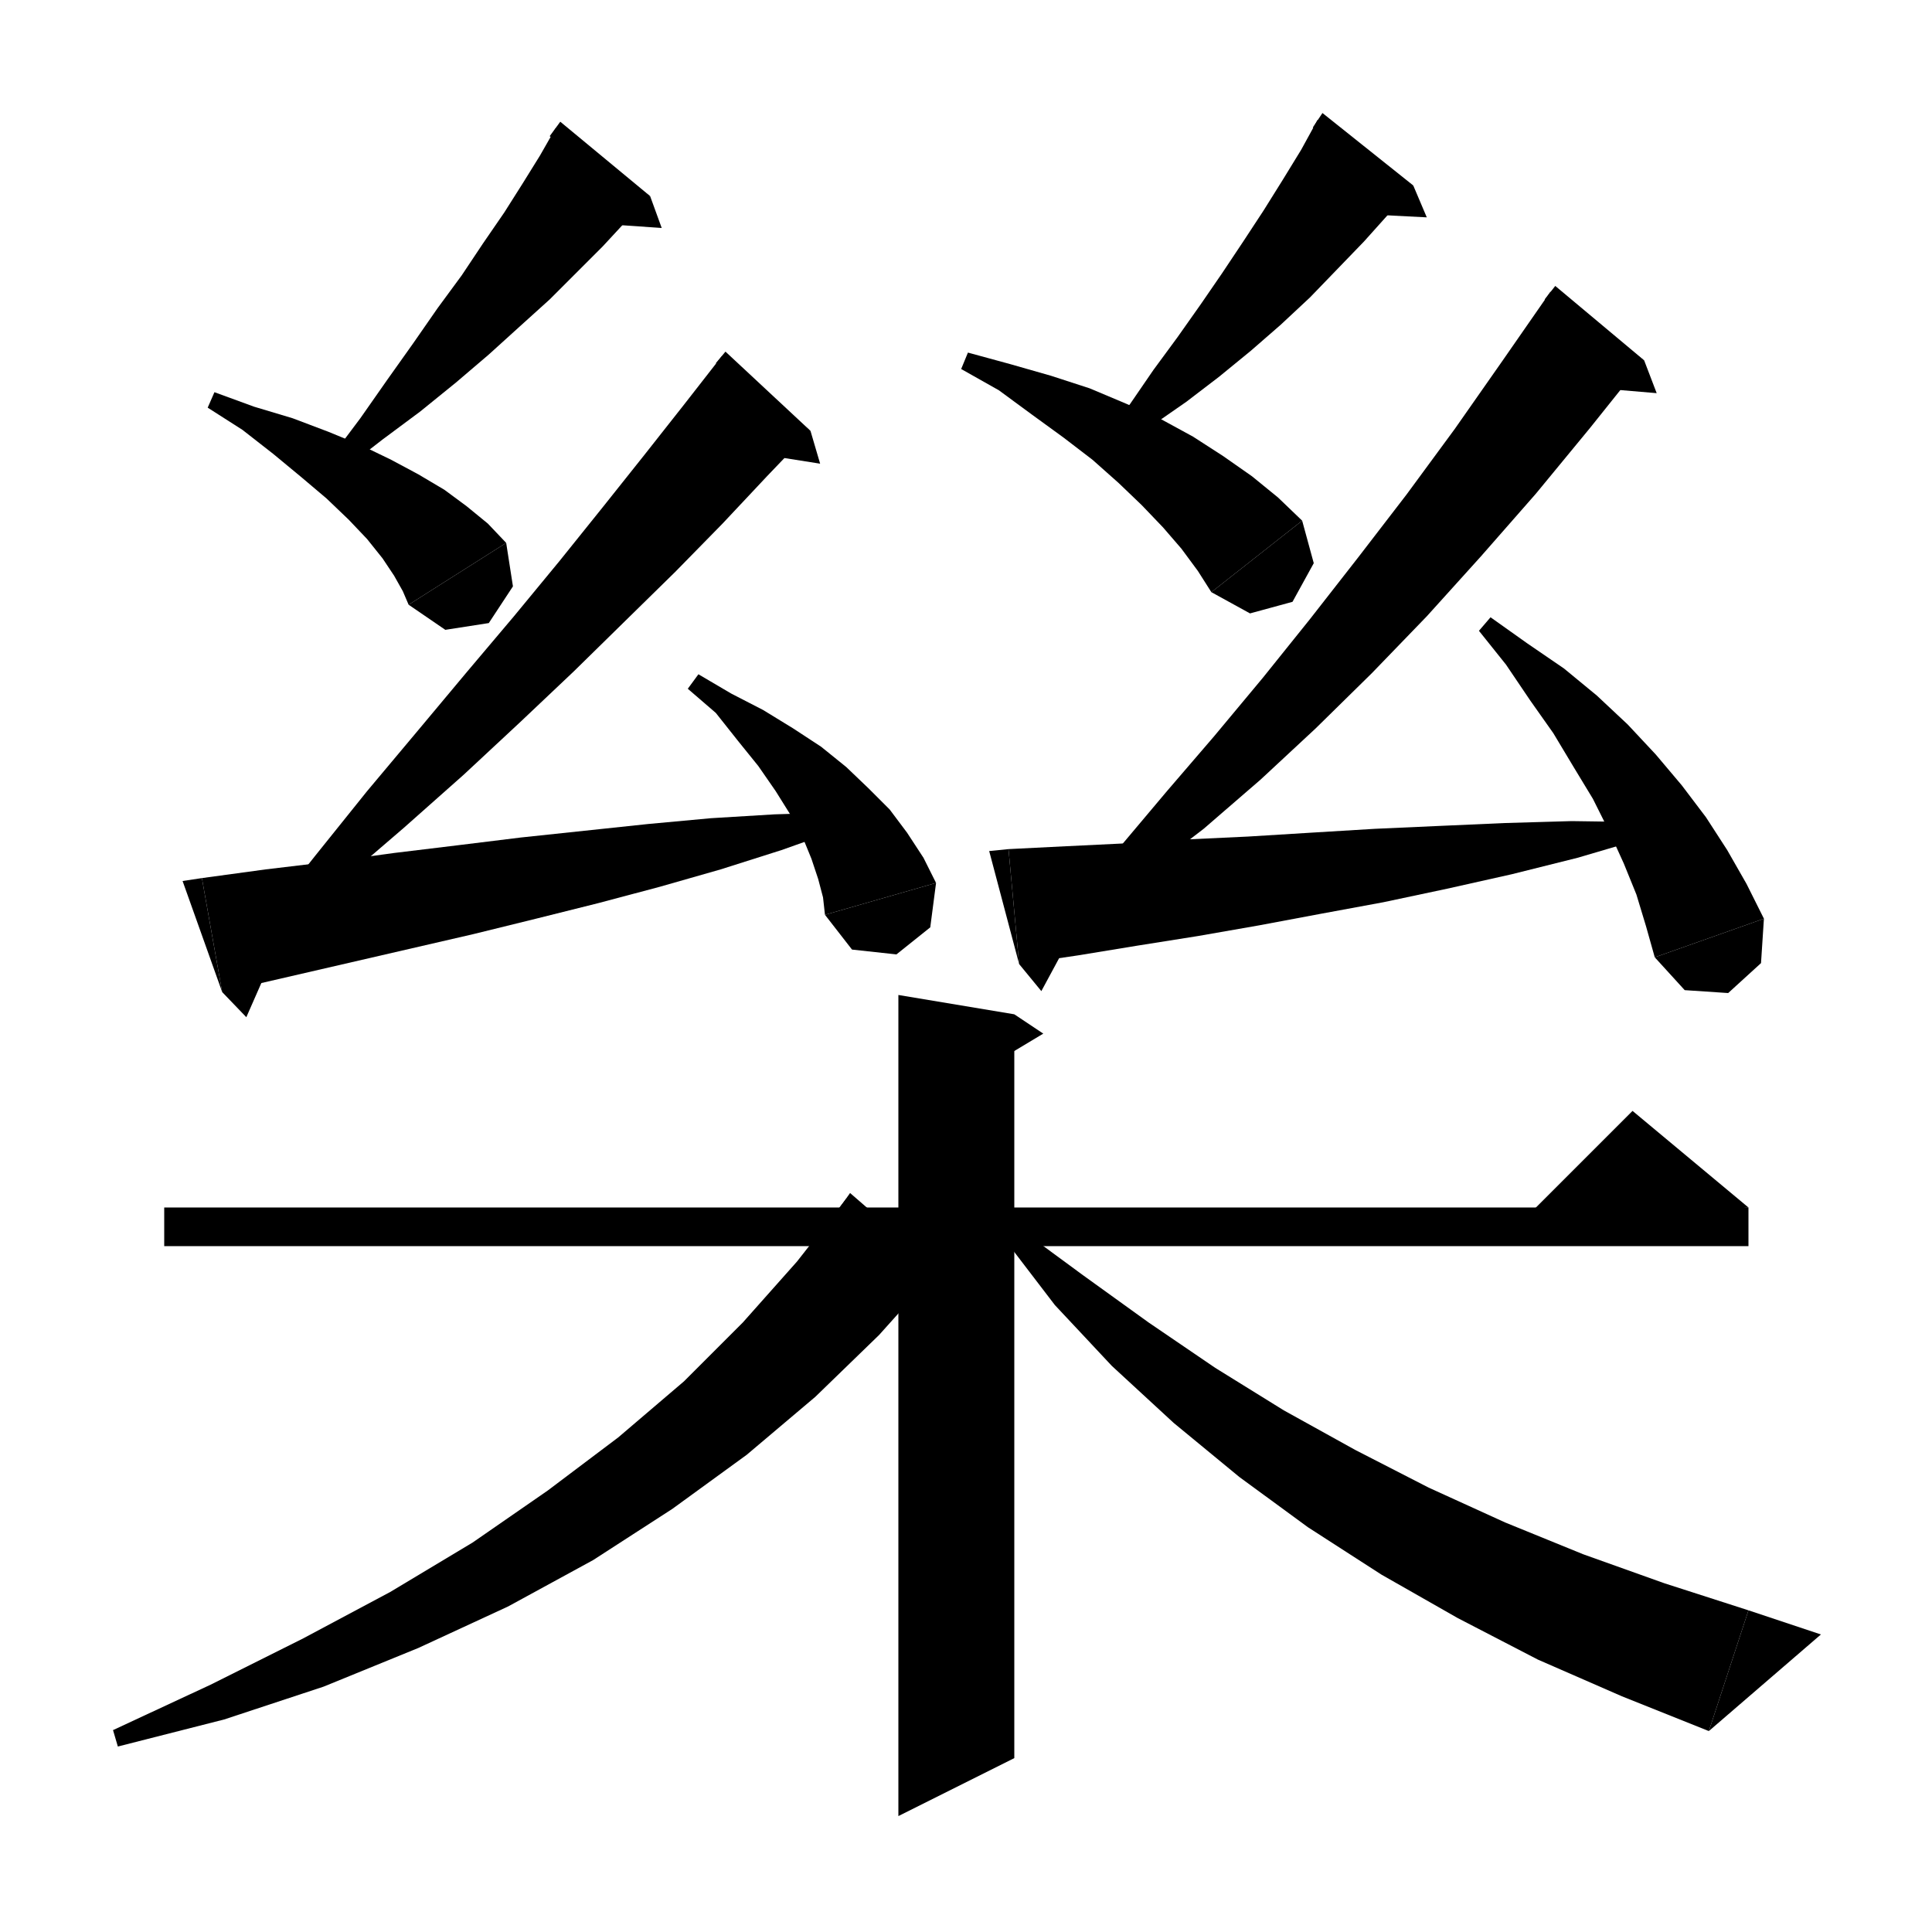 <svg version="1.1" viewBox="0 0 200 200" xmlns="http://www.w3.org/2000/svg" xmlns:cc="http://creativecommons.org/ns#" xmlns:dc="http://purl.org/dc/elements/1.1/" xmlns:rdf="http://www.w3.org/1999/02/22-rdf-syntax-ns#"><g><polygon points=" 67.3,20.3  64.9,22.8 62.4,25.5 59.7,28.2 56.9,31 53.8,33.8 50.6,36.7 47.2,39.6 43.5,42.6 39.6,45.5 35.6,48.6 34.3,47.3 37.3,43.3 40.1,39.3 42.8,35.5 45.3,31.9 47.8,28.5 50,25.2 52.2,22 54.1,19 55.9,16.1 57.5,13.3"></polygon><polygon points=" 56.9,14.1  67.3,20.3 58,12.6"></polygon><polygon points=" 67.3,20.3  68.5,23.6 62.7,23.2"></polygon><polygon points=" 22.2,40.6  26.3,42.1 30.3,43.3 34,44.7 37.4,46.1 40.5,47.6 43.3,49.1 46,50.7 48.3,52.4 50.5,54.2 52.4,56.2 42.3,62.6 41.7,61.2 40.8,59.6 39.6,57.8 38,55.8 36.1,53.8 33.8,51.6 31.2,49.4 28.3,47 25.1,44.5 21.5,42.2"></polygon><polygon points=" 52.4,56.2  53.1,60.7 50.6,64.5 46.1,65.2 42.3,62.6"></polygon><polygon points=" 83.9,44.6  79.4,49.3 74.8,54.2 69.9,59.2 64.7,64.3 59.4,69.5 53.8,74.8 48,80.2 41.8,85.7 35.4,91.2 28.6,96.6 27.3,95.3 32.7,88.5 38,81.9 43.2,75.7 48.3,69.6 53.2,63.8 57.9,58.1 62.4,52.5 66.7,47.1 70.8,41.9 74.7,36.9"></polygon><polygon points=" 74.1,37.6  83.9,44.6 75.1,36.4"></polygon><polygon points=" 83.9,44.6  84.9,48 79.2,47.1"></polygon><polygon points=" 20.9,90.9  27.5,90 34.2,89.2 40.8,88.3 47.4,87.5 53.9,86.7 60.5,86 67.1,85.3 73.6,84.7 80.2,84.3 86.8,84.1 87.1,85.8 80.9,88 74.6,90 68.3,91.8 61.9,93.5 55.5,95.1 49,96.7 42.5,98.2 36,99.7 29.5,101.2 23,102.7"></polygon><polygon points=" 23,102.7  20.9,90.9 18.9,91.2"></polygon><polygon points=" 23,102.7  25.5,105.3 28.4,98.7"></polygon><polygon points=" 72.3,69.8  75.7,71.8 79,73.5 82.1,75.4 85,77.3 87.6,79.4 89.9,81.6 92.1,83.8 93.9,86.2 95.6,88.8 96.9,91.4 85.4,94.7 85.2,92.9 84.7,91 84,88.9 83.1,86.7 81.8,84.3 80.3,81.9 78.5,79.3 76.4,76.7 74.1,73.8 71.2,71.3"></polygon><polygon points=" 96.9,91.4  96.3,96 92.8,98.8 88.2,98.3 85.4,94.7"></polygon><polygon points=" 146.3,19.2  143.8,22.1 141.2,25 138.4,27.9 135.6,30.8 132.6,33.6 129.5,36.3 126.2,39 122.8,41.6 119.2,44.1 115.6,46.6 114.3,45.3 117,41.8 119.4,38.3 121.9,34.9 124.3,31.5 126.5,28.3 128.7,25 130.8,21.8 132.8,18.6 134.7,15.5 136.4,12.4"></polygon><polygon points=" 135.9,13.2  146.3,19.2 136.9,11.7"></polygon><polygon points=" 146.3,19.2  147.7,22.5 141.8,22.2"></polygon><polygon points=" 100.2,36.5  104.6,37.7 108.8,38.9 112.8,40.2 116.6,41.8 120.2,43.4 123.5,45.2 126.6,47.2 129.6,49.3 132.3,51.5 134.8,53.9 125.4,61.3 124,59.1 122.3,56.8 120.4,54.6 118.2,52.3 115.8,50 113.1,47.6 110.1,45.3 106.8,42.9 103.4,40.4 99.5,38.2"></polygon><polygon points=" 134.8,53.9  136,58.3 133.8,62.3 129.4,63.5 125.4,61.3"></polygon><polygon points=" 170.2,37.3  164.6,44.3 159,51.1 153.3,57.6 147.7,63.8 142,69.7 136.2,75.4 130.5,80.7 124.6,85.8 118.6,90.4 112.5,94.6 111.4,93.3 116,87.6 120.8,81.9 125.7,76.2 130.7,70.2 135.6,64.1 140.6,57.7 145.6,51.2 150.6,44.4 155.5,37.4 160.5,30.2"></polygon><polygon points=" 159.9,31  170.2,37.3 161,29.6"></polygon><polygon points=" 170.2,37.3  171.5,40.7 165.6,40.2"></polygon><polygon points=" 104.4,87.9  110.4,87.6 116.6,87.3 122.8,86.9 129.2,86.6 135.7,86.2 142.3,85.8 149,85.5 155.8,85.2 162.7,85 169.8,85.1 170.1,86.8 163.3,88.8 156.5,90.5 149.8,92 143.2,93.4 136.7,94.6 130.3,95.8 124,96.9 117.7,97.9 111.6,98.9 105.5,99.8"></polygon><polygon points=" 105.5,99.8  104.4,87.9 102.4,88.1"></polygon><polygon points=" 105.5,99.8  107.8,102.6 111.2,96.3"></polygon><polygon points=" 154.3,63.9  158.1,66.6 161.9,69.2 165.3,72 168.5,75 171.4,78.1 174.1,81.3 176.6,84.6 178.8,88 180.8,91.5 182.6,95.1 171.3,99.1 170.4,95.9 169.4,92.6 168.1,89.4 166.6,86.1 164.9,82.7 162.9,79.4 160.8,75.9 158.4,72.5 155.9,68.8 153.1,65.3"></polygon><polygon points=" 182.6,95.1  182.3,99.7 178.9,102.8 174.4,102.5 171.3,99.1"></polygon><polygon points=" 17,125  181,125 181,129 17,129"></polygon><polygon points=" 181,125  157,127 169,115"></polygon><polygon points=" 105,105  105,182 93,188 93,103"></polygon><polygon points=" 105,105  108,107 103,110"></polygon><polygon points=" 97.1,131.4  91,138.2 84.4,144.6 77.3,150.6 69.6,156.2 61.4,161.5 52.6,166.3 43.3,170.6 33.5,174.6 23.2,178 12.2,180.8 11.7,179.1 21.8,174.4 31.4,169.6 40.4,164.8 48.9,159.7 56.7,154.3 64,148.8 70.8,143 76.9,136.9 82.5,130.6 87.6,124.1"></polygon><polygon points=" 87,124.9  97.1,131.4 88,123.5"></polygon><polygon points=" 97.1,131.4  98.2,134.8 92.5,134.1"></polygon><polygon points=" 105.3,127  112.1,132 118.9,136.9 125.8,141.6 132.9,146 140.3,150.1 147.9,154 155.8,157.6 163.9,160.9 172.3,163.9 181,166.7 176.9,179.2 167.9,175.6 159.2,171.8 150.9,167.5 143,163 135.4,158.1 128.3,152.9 121.5,147.3 115.1,141.4 109.2,135.1 104,128.3"></polygon><polygon points=" 176.9,179.2  181,166.7 188.5,169.2"></polygon></g></svg>